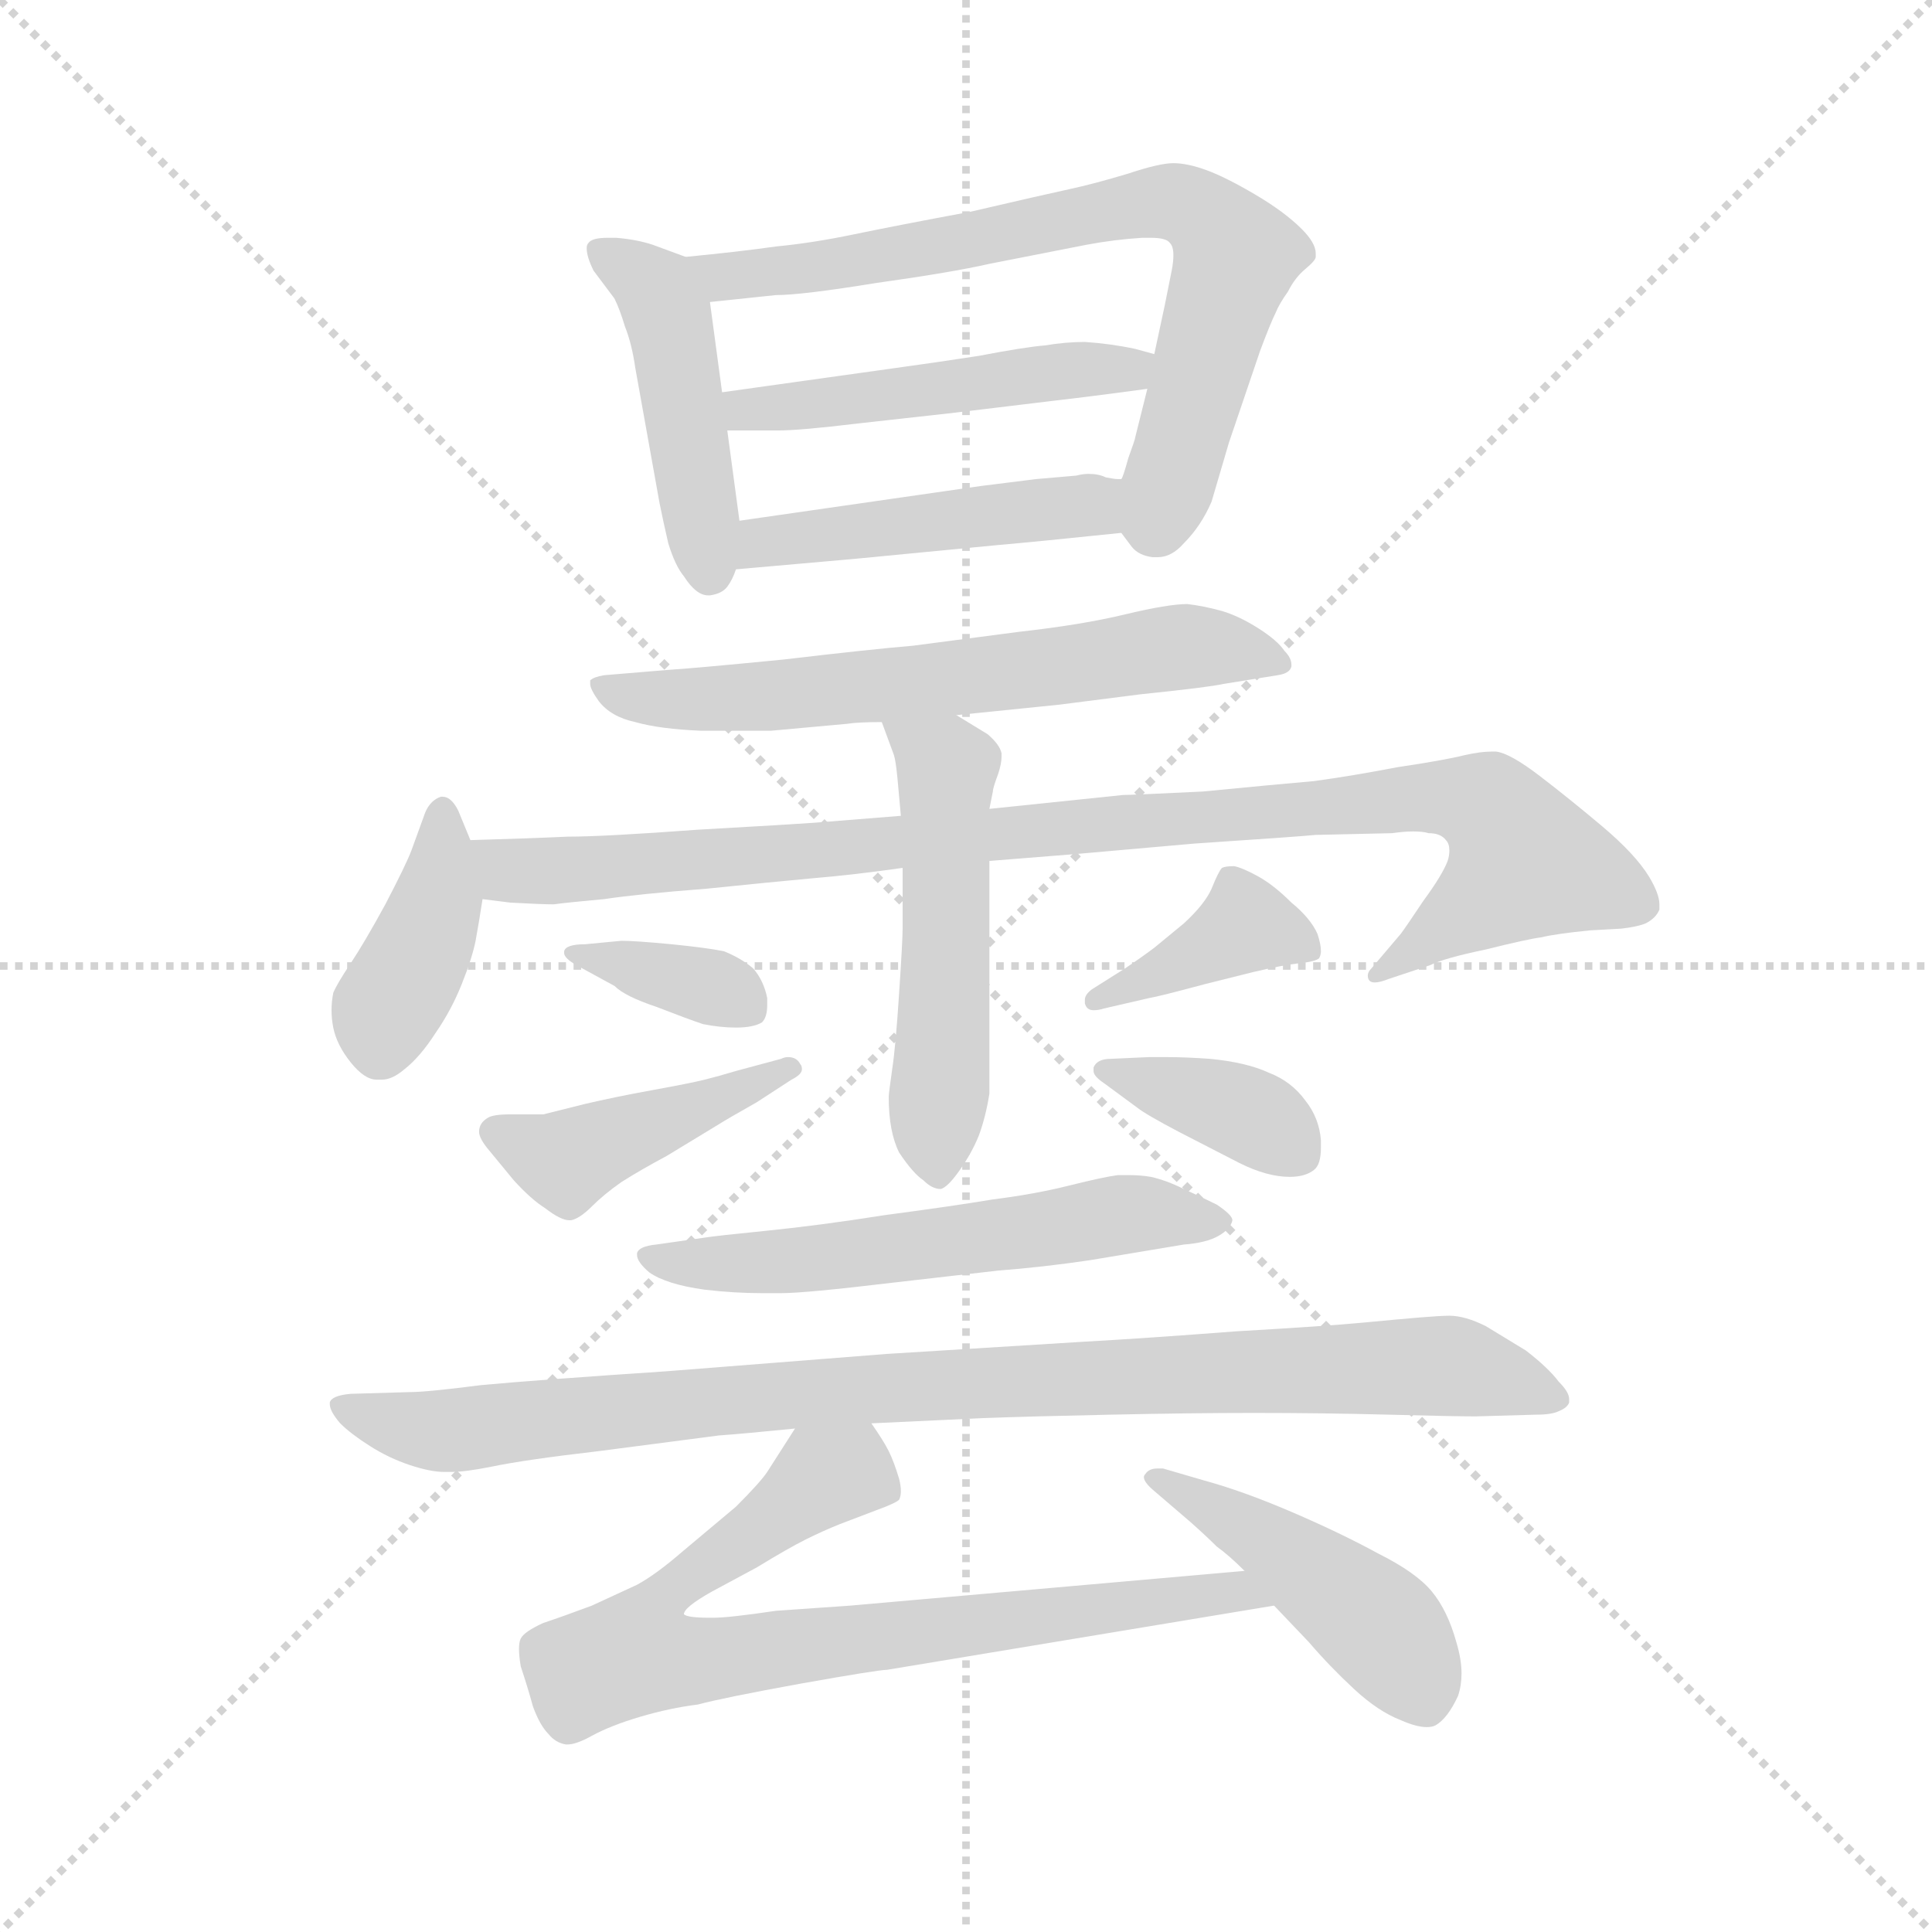 <svg version="1.1" viewBox="0 0 1024 1024" xmlns="http://www.w3.org/2000/svg">
  <g stroke="lightgray" stroke-dasharray="1,1" stroke-width="1" transform="scale(4, 4)">
    <line x1="0" y1="0" x2="256" y2="256"></line>
    <line x1="256" y1="0" x2="0" y2="256"></line>
    <line x1="128" y1="0" x2="128" y2="256"></line>
    <line x1="0" y1="128" x2="256" y2="128"></line>
  </g>
  <g transform="scale(0.92, -0.92) translate(60, -850)">
    <style type="text/css">
      
        @keyframes keyframes0 {
          from {
            stroke: blue;
            stroke-dashoffset: 463;
            stroke-width: 128;
          }
          60% {
            animation-timing-function: step-end;
            stroke: blue;
            stroke-dashoffset: 0;
            stroke-width: 128;
          }
          to {
            stroke: black;
            stroke-width: 1024;
          }
        }
        #make-me-a-hanzi-animation-0 {
          animation: keyframes0 0.627s both;
          animation-delay: 0s;
          animation-timing-function: linear;
        }
      
        @keyframes keyframes1 {
          from {
            stroke: blue;
            stroke-dashoffset: 745;
            stroke-width: 128;
          }
          71% {
            animation-timing-function: step-end;
            stroke: blue;
            stroke-dashoffset: 0;
            stroke-width: 128;
          }
          to {
            stroke: black;
            stroke-width: 1024;
          }
        }
        #make-me-a-hanzi-animation-1 {
          animation: keyframes1 0.856s both;
          animation-delay: 0.627s;
          animation-timing-function: linear;
        }
      
        @keyframes keyframes2 {
          from {
            stroke: blue;
            stroke-dashoffset: 494;
            stroke-width: 128;
          }
          62% {
            animation-timing-function: step-end;
            stroke: blue;
            stroke-dashoffset: 0;
            stroke-width: 128;
          }
          to {
            stroke: black;
            stroke-width: 1024;
          }
        }
        #make-me-a-hanzi-animation-2 {
          animation: keyframes2 0.652s both;
          animation-delay: 1.483s;
          animation-timing-function: linear;
        }
      
        @keyframes keyframes3 {
          from {
            stroke: blue;
            stroke-dashoffset: 476;
            stroke-width: 128;
          }
          61% {
            animation-timing-function: step-end;
            stroke: blue;
            stroke-dashoffset: 0;
            stroke-width: 128;
          }
          to {
            stroke: black;
            stroke-width: 1024;
          }
        }
        #make-me-a-hanzi-animation-3 {
          animation: keyframes3 0.637s both;
          animation-delay: 2.135s;
          animation-timing-function: linear;
        }
      
        @keyframes keyframes4 {
          from {
            stroke: blue;
            stroke-dashoffset: 654;
            stroke-width: 128;
          }
          68% {
            animation-timing-function: step-end;
            stroke: blue;
            stroke-dashoffset: 0;
            stroke-width: 128;
          }
          to {
            stroke: black;
            stroke-width: 1024;
          }
        }
        #make-me-a-hanzi-animation-4 {
          animation: keyframes4 0.782s both;
          animation-delay: 2.772s;
          animation-timing-function: linear;
        }
      
        @keyframes keyframes5 {
          from {
            stroke: blue;
            stroke-dashoffset: 401;
            stroke-width: 128;
          }
          57% {
            animation-timing-function: step-end;
            stroke: blue;
            stroke-dashoffset: 0;
            stroke-width: 128;
          }
          to {
            stroke: black;
            stroke-width: 1024;
          }
        }
        #make-me-a-hanzi-animation-5 {
          animation: keyframes5 0.576s both;
          animation-delay: 3.555s;
          animation-timing-function: linear;
        }
      
        @keyframes keyframes6 {
          from {
            stroke: blue;
            stroke-dashoffset: 989;
            stroke-width: 128;
          }
          76% {
            animation-timing-function: step-end;
            stroke: blue;
            stroke-dashoffset: 0;
            stroke-width: 128;
          }
          to {
            stroke: black;
            stroke-width: 1024;
          }
        }
        #make-me-a-hanzi-animation-6 {
          animation: keyframes6 1.055s both;
          animation-delay: 4.131s;
          animation-timing-function: linear;
        }
      
        @keyframes keyframes7 {
          from {
            stroke: blue;
            stroke-dashoffset: 525;
            stroke-width: 128;
          }
          63% {
            animation-timing-function: step-end;
            stroke: blue;
            stroke-dashoffset: 0;
            stroke-width: 128;
          }
          to {
            stroke: black;
            stroke-width: 1024;
          }
        }
        #make-me-a-hanzi-animation-7 {
          animation: keyframes7 0.677s both;
          animation-delay: 5.186s;
          animation-timing-function: linear;
        }
      
        @keyframes keyframes8 {
          from {
            stroke: blue;
            stroke-dashoffset: 360;
            stroke-width: 128;
          }
          54% {
            animation-timing-function: step-end;
            stroke: blue;
            stroke-dashoffset: 0;
            stroke-width: 128;
          }
          to {
            stroke: black;
            stroke-width: 1024;
          }
        }
        #make-me-a-hanzi-animation-8 {
          animation: keyframes8 0.543s both;
          animation-delay: 5.863s;
          animation-timing-function: linear;
        }
      
        @keyframes keyframes9 {
          from {
            stroke: blue;
            stroke-dashoffset: 438;
            stroke-width: 128;
          }
          59% {
            animation-timing-function: step-end;
            stroke: blue;
            stroke-dashoffset: 0;
            stroke-width: 128;
          }
          to {
            stroke: black;
            stroke-width: 1024;
          }
        }
        #make-me-a-hanzi-animation-9 {
          animation: keyframes9 0.606s both;
          animation-delay: 6.406s;
          animation-timing-function: linear;
        }
      
        @keyframes keyframes10 {
          from {
            stroke: blue;
            stroke-dashoffset: 392;
            stroke-width: 128;
          }
          56% {
            animation-timing-function: step-end;
            stroke: blue;
            stroke-dashoffset: 0;
            stroke-width: 128;
          }
          to {
            stroke: black;
            stroke-width: 1024;
          }
        }
        #make-me-a-hanzi-animation-10 {
          animation: keyframes10 0.569s both;
          animation-delay: 7.013s;
          animation-timing-function: linear;
        }
      
        @keyframes keyframes11 {
          from {
            stroke: blue;
            stroke-dashoffset: 377;
            stroke-width: 128;
          }
          55% {
            animation-timing-function: step-end;
            stroke: blue;
            stroke-dashoffset: 0;
            stroke-width: 128;
          }
          to {
            stroke: black;
            stroke-width: 1024;
          }
        }
        #make-me-a-hanzi-animation-11 {
          animation: keyframes11 0.557s both;
          animation-delay: 7.582s;
          animation-timing-function: linear;
        }
      
        @keyframes keyframes12 {
          from {
            stroke: blue;
            stroke-dashoffset: 586;
            stroke-width: 128;
          }
          66% {
            animation-timing-function: step-end;
            stroke: blue;
            stroke-dashoffset: 0;
            stroke-width: 128;
          }
          to {
            stroke: black;
            stroke-width: 1024;
          }
        }
        #make-me-a-hanzi-animation-12 {
          animation: keyframes12 0.727s both;
          animation-delay: 8.138s;
          animation-timing-function: linear;
        }
      
        @keyframes keyframes13 {
          from {
            stroke: blue;
            stroke-dashoffset: 964;
            stroke-width: 128;
          }
          76% {
            animation-timing-function: step-end;
            stroke: blue;
            stroke-dashoffset: 0;
            stroke-width: 128;
          }
          to {
            stroke: black;
            stroke-width: 1024;
          }
        }
        #make-me-a-hanzi-animation-13 {
          animation: keyframes13 1.035s both;
          animation-delay: 8.865s;
          animation-timing-function: linear;
        }
      
        @keyframes keyframes14 {
          from {
            stroke: blue;
            stroke-dashoffset: 807;
            stroke-width: 128;
          }
          72% {
            animation-timing-function: step-end;
            stroke: blue;
            stroke-dashoffset: 0;
            stroke-width: 128;
          }
          to {
            stroke: black;
            stroke-width: 1024;
          }
        }
        #make-me-a-hanzi-animation-14 {
          animation: keyframes14 0.907s both;
          animation-delay: 9.9s;
          animation-timing-function: linear;
        }
      
        @keyframes keyframes15 {
          from {
            stroke: blue;
            stroke-dashoffset: 464;
            stroke-width: 128;
          }
          60% {
            animation-timing-function: step-end;
            stroke: blue;
            stroke-dashoffset: 0;
            stroke-width: 128;
          }
          to {
            stroke: black;
            stroke-width: 1024;
          }
        }
        #make-me-a-hanzi-animation-15 {
          animation: keyframes15 0.628s both;
          animation-delay: 10.806s;
          animation-timing-function: linear;
        }
      
    </style>
    
      <path d="M 335 702 L 316 709 Q 307 712 295 713 L 290 713 Q 281 713 279 710 Q 278 709 278 707 Q 278 702 282 694 L 294 678 Q 297 672 300 662 Q 304 652 306 638 L 320 560 Q 322 550 325 537 Q 329 524 334 518 Q 341 507 348 507 L 349 507 Q 356 508 359 512 Q 362 516 364 522 L 366 550 L 359 602 L 356 624 L 349 676 C 346 698 346 698 335 702 Z" fill="lightgray"></path>
    
      <path d="M 586 543 L 592 535 Q 596 530 604 529 L 607 529 Q 615 529 622 537 Q 632 547 638 561 L 648 595 L 666 648 Q 672 664 675 670 Q 677 675 682 682 Q 686 690 692 695 Q 698 700 698 702 L 698 704 Q 698 710 690 718 Q 680 728 663 738 Q 646 748 635 752 Q 624 756 616 756 Q 608 756 590 750 Q 570 744 556 741 Q 542 738 499 728 Q 456 720 432 715 Q 408 710 387 708 Q 366 705 335 702 C 305 699 319 673 349 676 L 387 680 Q 402 680 445 687 Q 488 693 510 698 L 566 709 Q 582 712 598 713 L 603 713 Q 612 713 614 710 Q 616 708 616 703 Q 616 699 615 694 L 611 674 L 605 646 L 601 626 L 594 598 Q 594 597 590 586 Q 587 575 586 574 C 578 551 578 551 586 543 Z" fill="lightgray"></path>
    
      <path d="M 605 646 L 594 649 Q 580 652 565 653 Q 554 653 542 651 Q 530 650 504 645 Q 478 641 456 638 L 356 624 C 326 620 329 602 359 602 L 388 602 Q 401 602 434 606 L 488 612 L 546 619 Q 572 622 601 626 C 631 630 634 638 605 646 Z" fill="lightgray"></path>
    
      <path d="M 364 522 L 432 528 L 515 536 Q 538 538 586 543 C 616 546 616 571 586 574 L 584 574 Q 582 574 577 575 Q 573 577 567 577 Q 564 577 560 576 L 537 574 L 505 570 L 366 550 C 336 546 334 519 364 522 Z" fill="lightgray"></path>
    
      <path d="M 491 438 L 550 444 L 597 450 Q 636 454 645 456 L 676 461 Q 683 462 684 466 L 684 467 Q 684 471 680 475 Q 676 481 665 488 Q 654 495 644 498 Q 633 501 624 502 Q 613 502 588 496 Q 563 490 527 486 L 466 478 Q 442 476 391 470 Q 340 465 324 464 L 288 461 Q 282 460 280 458 L 280 456 Q 280 453 285 446 Q 292 437 306 434 Q 320 430 344 429 L 384 429 L 428 433 Q 434 434 448 434 L 491 438 Z" fill="lightgray"></path>
    
      <path d="M 211 366 L 204 383 Q 200 391 195 391 L 194 391 Q 188 389 185 382 L 177 360 Q 174 352 162 329 Q 150 307 142 295 Q 134 283 132 278 Q 131 273 131 268 Q 131 263 132 258 Q 134 248 142 238 Q 150 228 157 228 L 160 228 Q 166 228 173 234 Q 182 241 191 255 Q 200 268 206 283 Q 212 298 214 308 Q 216 319 218 332 L 211 366 Z" fill="lightgray"></path>
    
      <path d="M 459 380 L 409 376 Q 395 375 342 372 Q 288 368 267 368 Q 246 367 211 366 C 181 365 188 335 218 332 L 234 330 Q 252 329 259 329 Q 266 330 288 332 Q 308 335 347 338 Q 386 342 408 344 Q 432 346 460 350 L 510 354 L 560 358 L 628 364 Q 688 368 698 369 L 742 370 Q 749 371 754 371 Q 760 371 763 370 Q 770 370 773 366 Q 775 364 775 360 Q 775 357 774 354 Q 771 346 760 331 Q 750 316 747 312 L 730 292 Q 728 290 728 288 Q 728 286 729 285 Q 730 284 732 284 Q 735 284 740 286 L 764 294 Q 772 298 796 303 Q 820 309 828 310 Q 836 312 856 314 L 874 315 Q 883 316 888 318 Q 894 321 896 326 L 896 329 Q 896 335 890 345 Q 882 358 863 374 Q 844 390 827 403 Q 810 416 802 417 L 799 417 Q 793 417 784 415 Q 772 412 745 408 Q 719 403 697 400 Q 674 398 633 394 Q 592 392 587 392 L 510 384 L 459 380 Z" fill="lightgray"></path>
    
      <path d="M 460 350 L 460 315 Q 460 308 458 278 Q 456 247 454 234 Q 452 220 452 218 Q 452 198 458 186 Q 466 174 472 170 Q 477 165 482 165 Q 486 166 493 176 Q 500 186 504 196 Q 508 207 510 220 L 510 354 L 510 384 L 512 394 Q 512 396 515 404 Q 517 410 517 414 L 517 416 Q 516 421 509 427 L 491 438 C 465 454 438 462 448 434 L 455 415 Q 456 412 457 402 L 459 380 L 460 350 Z" fill="lightgray"></path>
    
      <path d="M 277 306 Q 266 306 265 302 L 265 301 Q 265 298 272 294 L 294 282 Q 300 276 318 270 Q 336 263 345 260 Q 355 258 364 258 Q 374 258 379 261 Q 382 264 382 271 L 382 275 Q 380 285 374 292 Q 367 298 357 302 Q 347 304 327 306 Q 306 308 298 308 L 277 306 Z" fill="lightgray"></path>
    
      <path d="M 376 215 L 396 228 Q 402 231 402 234 Q 402 236 401 237 Q 399 241 394 241 Q 392 241 390 240 L 364 233 Q 354 230 346 228 Q 338 226 316 222 Q 294 218 277 214 L 253 208 L 234 208 Q 224 208 221 206 Q 216 203 216 198 Q 216 194 222 187 L 236 170 Q 246 159 254 154 Q 263 147 268 147 L 269 147 Q 274 148 281 155 Q 288 162 298 169 Q 309 176 324 184 L 352 201 Q 360 206 376 215 Z" fill="lightgray"></path>
    
      <path d="M 569 280 Q 565 277 565 274 L 565 272 Q 566 268 570 268 Q 573 268 576 269 L 602 275 Q 608 276 634 283 L 662 290 Q 679 294 688 295 Q 698 296 700 298 Q 701 300 701 302 Q 701 306 699 312 Q 695 321 684 330 Q 674 340 665 345 Q 656 350 651 351 Q 646 351 644 350 Q 642 348 638 338 Q 634 329 622 318 L 605 304 Q 597 298 588 292 L 569 280 Z" fill="lightgray"></path>
    
      <path d="M 580 240 Q 572 240 570 235 L 570 233 Q 570 230 576 226 L 595 212 Q 600 208 619 198 L 654 180 Q 670 172 683 172 Q 692 172 697 176 Q 701 179 701 189 L 701 193 Q 700 206 692 216 Q 684 227 671 232 Q 658 238 637 240 Q 623 241 612 241 L 602 241 L 580 240 Z" fill="lightgray"></path>
    
      <path d="M 318 133 Q 308 132 307 128 L 307 127 Q 307 123 314 117 Q 324 110 346 107 Q 363 105 379 105 L 390 105 Q 404 105 454 111 L 515 118 Q 541 120 568 124 L 622 133 Q 635 134 642 138 Q 649 142 650 147 Q 650 150 641 156 Q 633 160 622 165 Q 612 170 603 172 Q 597 173 591 173 L 584 173 Q 576 172 556 167 Q 536 162 512 159 Q 488 155 450 150 Q 412 144 382 141 Q 352 138 346 137 L 318 133 Z" fill="lightgray"></path>
    
      <path d="M 442 30 L 506 33 Q 532 34 580 35 Q 627 36 662 36 Q 702 36 740 35 Q 778 34 790 34 L 825 35 Q 834 35 838 37 Q 843 39 844 42 L 844 44 Q 844 48 838 54 Q 832 62 819 72 L 796 86 Q 784 92 775 92 Q 770 92 758 91 Q 746 90 725 88 Q 704 86 652 83 Q 600 79 564 77 L 451 70 L 324 60 Q 249 55 217 52 Q 186 48 176 48 L 142 47 Q 131 46 130 42 L 130 41 Q 130 37 136 30 Q 142 24 153 17 Q 164 10 176 6 Q 188 2 196 2 L 200 2 Q 208 2 223 5 Q 242 9 285 14 L 354 23 Q 368 24 398 27 L 442 30 Z" fill="lightgray"></path>
    
      <path d="M 398 27 L 382 2 Q 378 -4 364 -18 L 333 -44 Q 318 -57 307 -63 L 281 -75 Q 265 -81 253 -85 Q 242 -90 240 -94 Q 239 -96 239 -100 Q 239 -104 240 -110 Q 244 -122 247 -133 Q 251 -144 256 -149 Q 260 -154 266 -155 L 267 -155 Q 272 -155 281 -150 Q 292 -144 309 -139 Q 326 -134 342 -132 Q 357 -128 401 -120 Q 446 -112 451 -112 L 674 -75 C 704 -70 687 -52 657 -55 L 430 -75 L 387 -78 Q 360 -82 351 -82 L 349 -82 Q 336 -82 334 -80 Q 334 -76 350 -67 L 376 -53 Q 394 -42 404 -37 Q 414 -32 424 -28 L 445 -20 Q 456 -16 458 -14 Q 459 -12 459 -9 Q 459 -6 458 -2 Q 455 8 452 14 Q 449 20 442 30 C 426 56 414 52 398 27 Z" fill="lightgray"></path>
    
      <path d="M 674 -75 L 694 -96 Q 706 -110 720 -123 Q 734 -136 747 -141 Q 756 -145 762 -145 Q 765 -145 767 -144 Q 774 -140 780 -127 Q 782 -121 782 -114 Q 782 -106 779 -96 Q 774 -78 765 -67 Q 756 -56 734 -45 Q 712 -33 684 -21 Q 656 -9 634 -3 L 610 4 L 607 4 Q 602 4 600 1 Q 599 0 599 -1 Q 599 -4 605 -9 L 626 -27 Q 635 -35 641 -41 Q 648 -46 657 -55 L 674 -75 Z" fill="lightgray"></path>
    
    
      <clipPath id="make-me-a-hanzi-clip-0">
        <path d="M 335 702 L 316 709 Q 307 712 295 713 L 290 713 Q 281 713 279 710 Q 278 709 278 707 Q 278 702 282 694 L 294 678 Q 297 672 300 662 Q 304 652 306 638 L 320 560 Q 322 550 325 537 Q 329 524 334 518 Q 341 507 348 507 L 349 507 Q 356 508 359 512 Q 362 516 364 522 L 366 550 L 359 602 L 356 624 L 349 676 C 346 698 346 698 335 702 Z"></path>
      </clipPath>
      <path clip-path="url(#make-me-a-hanzi-clip-0)" d="M 286 706 L 319 682 L 324 671 L 349 519" fill="none" id="make-me-a-hanzi-animation-0" stroke-dasharray="335 670" stroke-linecap="round"></path>
    
      <clipPath id="make-me-a-hanzi-clip-1">
        <path d="M 586 543 L 592 535 Q 596 530 604 529 L 607 529 Q 615 529 622 537 Q 632 547 638 561 L 648 595 L 666 648 Q 672 664 675 670 Q 677 675 682 682 Q 686 690 692 695 Q 698 700 698 702 L 698 704 Q 698 710 690 718 Q 680 728 663 738 Q 646 748 635 752 Q 624 756 616 756 Q 608 756 590 750 Q 570 744 556 741 Q 542 738 499 728 Q 456 720 432 715 Q 408 710 387 708 Q 366 705 335 702 C 305 699 319 673 349 676 L 387 680 Q 402 680 445 687 Q 488 693 510 698 L 566 709 Q 582 712 598 713 L 603 713 Q 612 713 614 710 Q 616 708 616 703 Q 616 699 615 694 L 611 674 L 605 646 L 601 626 L 594 598 Q 594 597 590 586 Q 587 575 586 574 C 578 551 578 551 586 543 Z"></path>
      </clipPath>
      <path clip-path="url(#make-me-a-hanzi-clip-1)" d="M 343 698 L 367 691 L 433 698 L 603 734 L 632 727 L 652 702 L 606 547" fill="none" id="make-me-a-hanzi-animation-1" stroke-dasharray="617 1234" stroke-linecap="round"></path>
    
      <clipPath id="make-me-a-hanzi-clip-2">
        <path d="M 605 646 L 594 649 Q 580 652 565 653 Q 554 653 542 651 Q 530 650 504 645 Q 478 641 456 638 L 356 624 C 326 620 329 602 359 602 L 388 602 Q 401 602 434 606 L 488 612 L 546 619 Q 572 622 601 626 C 631 630 634 638 605 646 Z"></path>
      </clipPath>
      <path clip-path="url(#make-me-a-hanzi-clip-2)" d="M 364 619 L 370 614 L 405 616 L 598 642" fill="none" id="make-me-a-hanzi-animation-2" stroke-dasharray="366 732" stroke-linecap="round"></path>
    
      <clipPath id="make-me-a-hanzi-clip-3">
        <path d="M 364 522 L 432 528 L 515 536 Q 538 538 586 543 C 616 546 616 571 586 574 L 584 574 Q 582 574 577 575 Q 573 577 567 577 Q 564 577 560 576 L 537 574 L 505 570 L 366 550 C 336 546 334 519 364 522 Z"></path>
      </clipPath>
      <path clip-path="url(#make-me-a-hanzi-clip-3)" d="M 370 529 L 391 540 L 566 559 L 585 566" fill="none" id="make-me-a-hanzi-animation-3" stroke-dasharray="348 696" stroke-linecap="round"></path>
    
      <clipPath id="make-me-a-hanzi-clip-4">
        <path d="M 491 438 L 550 444 L 597 450 Q 636 454 645 456 L 676 461 Q 683 462 684 466 L 684 467 Q 684 471 680 475 Q 676 481 665 488 Q 654 495 644 498 Q 633 501 624 502 Q 613 502 588 496 Q 563 490 527 486 L 466 478 Q 442 476 391 470 Q 340 465 324 464 L 288 461 Q 282 460 280 458 L 280 456 Q 280 453 285 446 Q 292 437 306 434 Q 320 430 344 429 L 384 429 L 428 433 Q 434 434 448 434 L 491 438 Z"></path>
      </clipPath>
      <path clip-path="url(#make-me-a-hanzi-clip-4)" d="M 285 457 L 314 447 L 377 448 L 625 478 L 678 467" fill="none" id="make-me-a-hanzi-animation-4" stroke-dasharray="526 1052" stroke-linecap="round"></path>
    
      <clipPath id="make-me-a-hanzi-clip-5">
        <path d="M 211 366 L 204 383 Q 200 391 195 391 L 194 391 Q 188 389 185 382 L 177 360 Q 174 352 162 329 Q 150 307 142 295 Q 134 283 132 278 Q 131 273 131 268 Q 131 263 132 258 Q 134 248 142 238 Q 150 228 157 228 L 160 228 Q 166 228 173 234 Q 182 241 191 255 Q 200 268 206 283 Q 212 298 214 308 Q 216 319 218 332 L 211 366 Z"></path>
      </clipPath>
      <path clip-path="url(#make-me-a-hanzi-clip-5)" d="M 195 382 L 192 330 L 162 266 L 159 244" fill="none" id="make-me-a-hanzi-animation-5" stroke-dasharray="273 546" stroke-linecap="round"></path>
    
      <clipPath id="make-me-a-hanzi-clip-6">
        <path d="M 459 380 L 409 376 Q 395 375 342 372 Q 288 368 267 368 Q 246 367 211 366 C 181 365 188 335 218 332 L 234 330 Q 252 329 259 329 Q 266 330 288 332 Q 308 335 347 338 Q 386 342 408 344 Q 432 346 460 350 L 510 354 L 560 358 L 628 364 Q 688 368 698 369 L 742 370 Q 749 371 754 371 Q 760 371 763 370 Q 770 370 773 366 Q 775 364 775 360 Q 775 357 774 354 Q 771 346 760 331 Q 750 316 747 312 L 730 292 Q 728 290 728 288 Q 728 286 729 285 Q 730 284 732 284 Q 735 284 740 286 L 764 294 Q 772 298 796 303 Q 820 309 828 310 Q 836 312 856 314 L 874 315 Q 883 316 888 318 Q 894 321 896 326 L 896 329 Q 896 335 890 345 Q 882 358 863 374 Q 844 390 827 403 Q 810 416 802 417 L 799 417 Q 793 417 784 415 Q 772 412 745 408 Q 719 403 697 400 Q 674 398 633 394 Q 592 392 587 392 L 510 384 L 459 380 Z"></path>
      </clipPath>
      <path clip-path="url(#make-me-a-hanzi-clip-6)" d="M 219 362 L 236 349 L 277 348 L 756 391 L 797 386 L 819 353 L 732 288" fill="none" id="make-me-a-hanzi-animation-6" stroke-dasharray="861 1722" stroke-linecap="round"></path>
    
      <clipPath id="make-me-a-hanzi-clip-7">
        <path d="M 460 350 L 460 315 Q 460 308 458 278 Q 456 247 454 234 Q 452 220 452 218 Q 452 198 458 186 Q 466 174 472 170 Q 477 165 482 165 Q 486 166 493 176 Q 500 186 504 196 Q 508 207 510 220 L 510 354 L 510 384 L 512 394 Q 512 396 515 404 Q 517 410 517 414 L 517 416 Q 516 421 509 427 L 491 438 C 465 454 438 462 448 434 L 455 415 Q 456 412 457 402 L 459 380 L 460 350 Z"></path>
      </clipPath>
      <path clip-path="url(#make-me-a-hanzi-clip-7)" d="M 455 431 L 486 407 L 482 177" fill="none" id="make-me-a-hanzi-animation-7" stroke-dasharray="397 794" stroke-linecap="round"></path>
    
      <clipPath id="make-me-a-hanzi-clip-8">
        <path d="M 277 306 Q 266 306 265 302 L 265 301 Q 265 298 272 294 L 294 282 Q 300 276 318 270 Q 336 263 345 260 Q 355 258 364 258 Q 374 258 379 261 Q 382 264 382 271 L 382 275 Q 380 285 374 292 Q 367 298 357 302 Q 347 304 327 306 Q 306 308 298 308 L 277 306 Z"></path>
      </clipPath>
      <path clip-path="url(#make-me-a-hanzi-clip-8)" d="M 272 302 L 353 280 L 370 269" fill="none" id="make-me-a-hanzi-animation-8" stroke-dasharray="232 464" stroke-linecap="round"></path>
    
      <clipPath id="make-me-a-hanzi-clip-9">
        <path d="M 376 215 L 396 228 Q 402 231 402 234 Q 402 236 401 237 Q 399 241 394 241 Q 392 241 390 240 L 364 233 Q 354 230 346 228 Q 338 226 316 222 Q 294 218 277 214 L 253 208 L 234 208 Q 224 208 221 206 Q 216 203 216 198 Q 216 194 222 187 L 236 170 Q 246 159 254 154 Q 263 147 268 147 L 269 147 Q 274 148 281 155 Q 288 162 298 169 Q 309 176 324 184 L 352 201 Q 360 206 376 215 Z"></path>
      </clipPath>
      <path clip-path="url(#make-me-a-hanzi-clip-9)" d="M 227 197 L 266 182 L 396 234" fill="none" id="make-me-a-hanzi-animation-9" stroke-dasharray="310 620" stroke-linecap="round"></path>
    
      <clipPath id="make-me-a-hanzi-clip-10">
        <path d="M 569 280 Q 565 277 565 274 L 565 272 Q 566 268 570 268 Q 573 268 576 269 L 602 275 Q 608 276 634 283 L 662 290 Q 679 294 688 295 Q 698 296 700 298 Q 701 300 701 302 Q 701 306 699 312 Q 695 321 684 330 Q 674 340 665 345 Q 656 350 651 351 Q 646 351 644 350 Q 642 348 638 338 Q 634 329 622 318 L 605 304 Q 597 298 588 292 L 569 280 Z"></path>
      </clipPath>
      <path clip-path="url(#make-me-a-hanzi-clip-10)" d="M 693 302 L 657 317 L 570 273" fill="none" id="make-me-a-hanzi-animation-10" stroke-dasharray="264 528" stroke-linecap="round"></path>
    
      <clipPath id="make-me-a-hanzi-clip-11">
        <path d="M 580 240 Q 572 240 570 235 L 570 233 Q 570 230 576 226 L 595 212 Q 600 208 619 198 L 654 180 Q 670 172 683 172 Q 692 172 697 176 Q 701 179 701 189 L 701 193 Q 700 206 692 216 Q 684 227 671 232 Q 658 238 637 240 Q 623 241 612 241 L 602 241 L 580 240 Z"></path>
      </clipPath>
      <path clip-path="url(#make-me-a-hanzi-clip-11)" d="M 577 234 L 664 206 L 686 186" fill="none" id="make-me-a-hanzi-animation-11" stroke-dasharray="249 498" stroke-linecap="round"></path>
    
      <clipPath id="make-me-a-hanzi-clip-12">
        <path d="M 318 133 Q 308 132 307 128 L 307 127 Q 307 123 314 117 Q 324 110 346 107 Q 363 105 379 105 L 390 105 Q 404 105 454 111 L 515 118 Q 541 120 568 124 L 622 133 Q 635 134 642 138 Q 649 142 650 147 Q 650 150 641 156 Q 633 160 622 165 Q 612 170 603 172 Q 597 173 591 173 L 584 173 Q 576 172 556 167 Q 536 162 512 159 Q 488 155 450 150 Q 412 144 382 141 Q 352 138 346 137 L 318 133 Z"></path>
      </clipPath>
      <path clip-path="url(#make-me-a-hanzi-clip-12)" d="M 314 128 L 331 122 L 385 123 L 583 150 L 641 147" fill="none" id="make-me-a-hanzi-animation-12" stroke-dasharray="458 916" stroke-linecap="round"></path>
    
      <clipPath id="make-me-a-hanzi-clip-13">
        <path d="M 442 30 L 506 33 Q 532 34 580 35 Q 627 36 662 36 Q 702 36 740 35 Q 778 34 790 34 L 825 35 Q 834 35 838 37 Q 843 39 844 42 L 844 44 Q 844 48 838 54 Q 832 62 819 72 L 796 86 Q 784 92 775 92 Q 770 92 758 91 Q 746 90 725 88 Q 704 86 652 83 Q 600 79 564 77 L 451 70 L 324 60 Q 249 55 217 52 Q 186 48 176 48 L 142 47 Q 131 46 130 42 L 130 41 Q 130 37 136 30 Q 142 24 153 17 Q 164 10 176 6 Q 188 2 196 2 L 200 2 Q 208 2 223 5 Q 242 9 285 14 L 354 23 Q 368 24 398 27 L 442 30 Z"></path>
      </clipPath>
      <path clip-path="url(#make-me-a-hanzi-clip-13)" d="M 137 42 L 167 29 L 203 26 L 381 46 L 756 63 L 786 61 L 838 43" fill="none" id="make-me-a-hanzi-animation-13" stroke-dasharray="836 1672" stroke-linecap="round"></path>
    
      <clipPath id="make-me-a-hanzi-clip-14">
        <path d="M 398 27 L 382 2 Q 378 -4 364 -18 L 333 -44 Q 318 -57 307 -63 L 281 -75 Q 265 -81 253 -85 Q 242 -90 240 -94 Q 239 -96 239 -100 Q 239 -104 240 -110 Q 244 -122 247 -133 Q 251 -144 256 -149 Q 260 -154 266 -155 L 267 -155 Q 272 -155 281 -150 Q 292 -144 309 -139 Q 326 -134 342 -132 Q 357 -128 401 -120 Q 446 -112 451 -112 L 674 -75 C 704 -70 687 -52 657 -55 L 430 -75 L 387 -78 Q 360 -82 351 -82 L 349 -82 Q 336 -82 334 -80 Q 334 -76 350 -67 L 376 -53 Q 394 -42 404 -37 Q 414 -32 424 -28 L 445 -20 Q 456 -16 458 -14 Q 459 -12 459 -9 Q 459 -6 458 -2 Q 455 8 452 14 Q 449 20 442 30 C 426 56 414 52 398 27 Z"></path>
      </clipPath>
      <path clip-path="url(#make-me-a-hanzi-clip-14)" d="M 448 -9 L 431 0 L 414 -1 L 327 -66 L 306 -103 L 350 -106 L 650 -67 L 666 -73" fill="none" id="make-me-a-hanzi-animation-14" stroke-dasharray="679 1358" stroke-linecap="round"></path>
    
      <clipPath id="make-me-a-hanzi-clip-15">
        <path d="M 674 -75 L 694 -96 Q 706 -110 720 -123 Q 734 -136 747 -141 Q 756 -145 762 -145 Q 765 -145 767 -144 Q 774 -140 780 -127 Q 782 -121 782 -114 Q 782 -106 779 -96 Q 774 -78 765 -67 Q 756 -56 734 -45 Q 712 -33 684 -21 Q 656 -9 634 -3 L 610 4 L 607 4 Q 602 4 600 1 Q 599 0 599 -1 Q 599 -4 605 -9 L 626 -27 Q 635 -35 641 -41 Q 648 -46 657 -55 L 674 -75 Z"></path>
      </clipPath>
      <path clip-path="url(#make-me-a-hanzi-clip-15)" d="M 605 -3 L 658 -30 L 724 -78 L 742 -95 L 762 -132" fill="none" id="make-me-a-hanzi-animation-15" stroke-dasharray="336 672" stroke-linecap="round"></path>
    
  </g>
</svg>